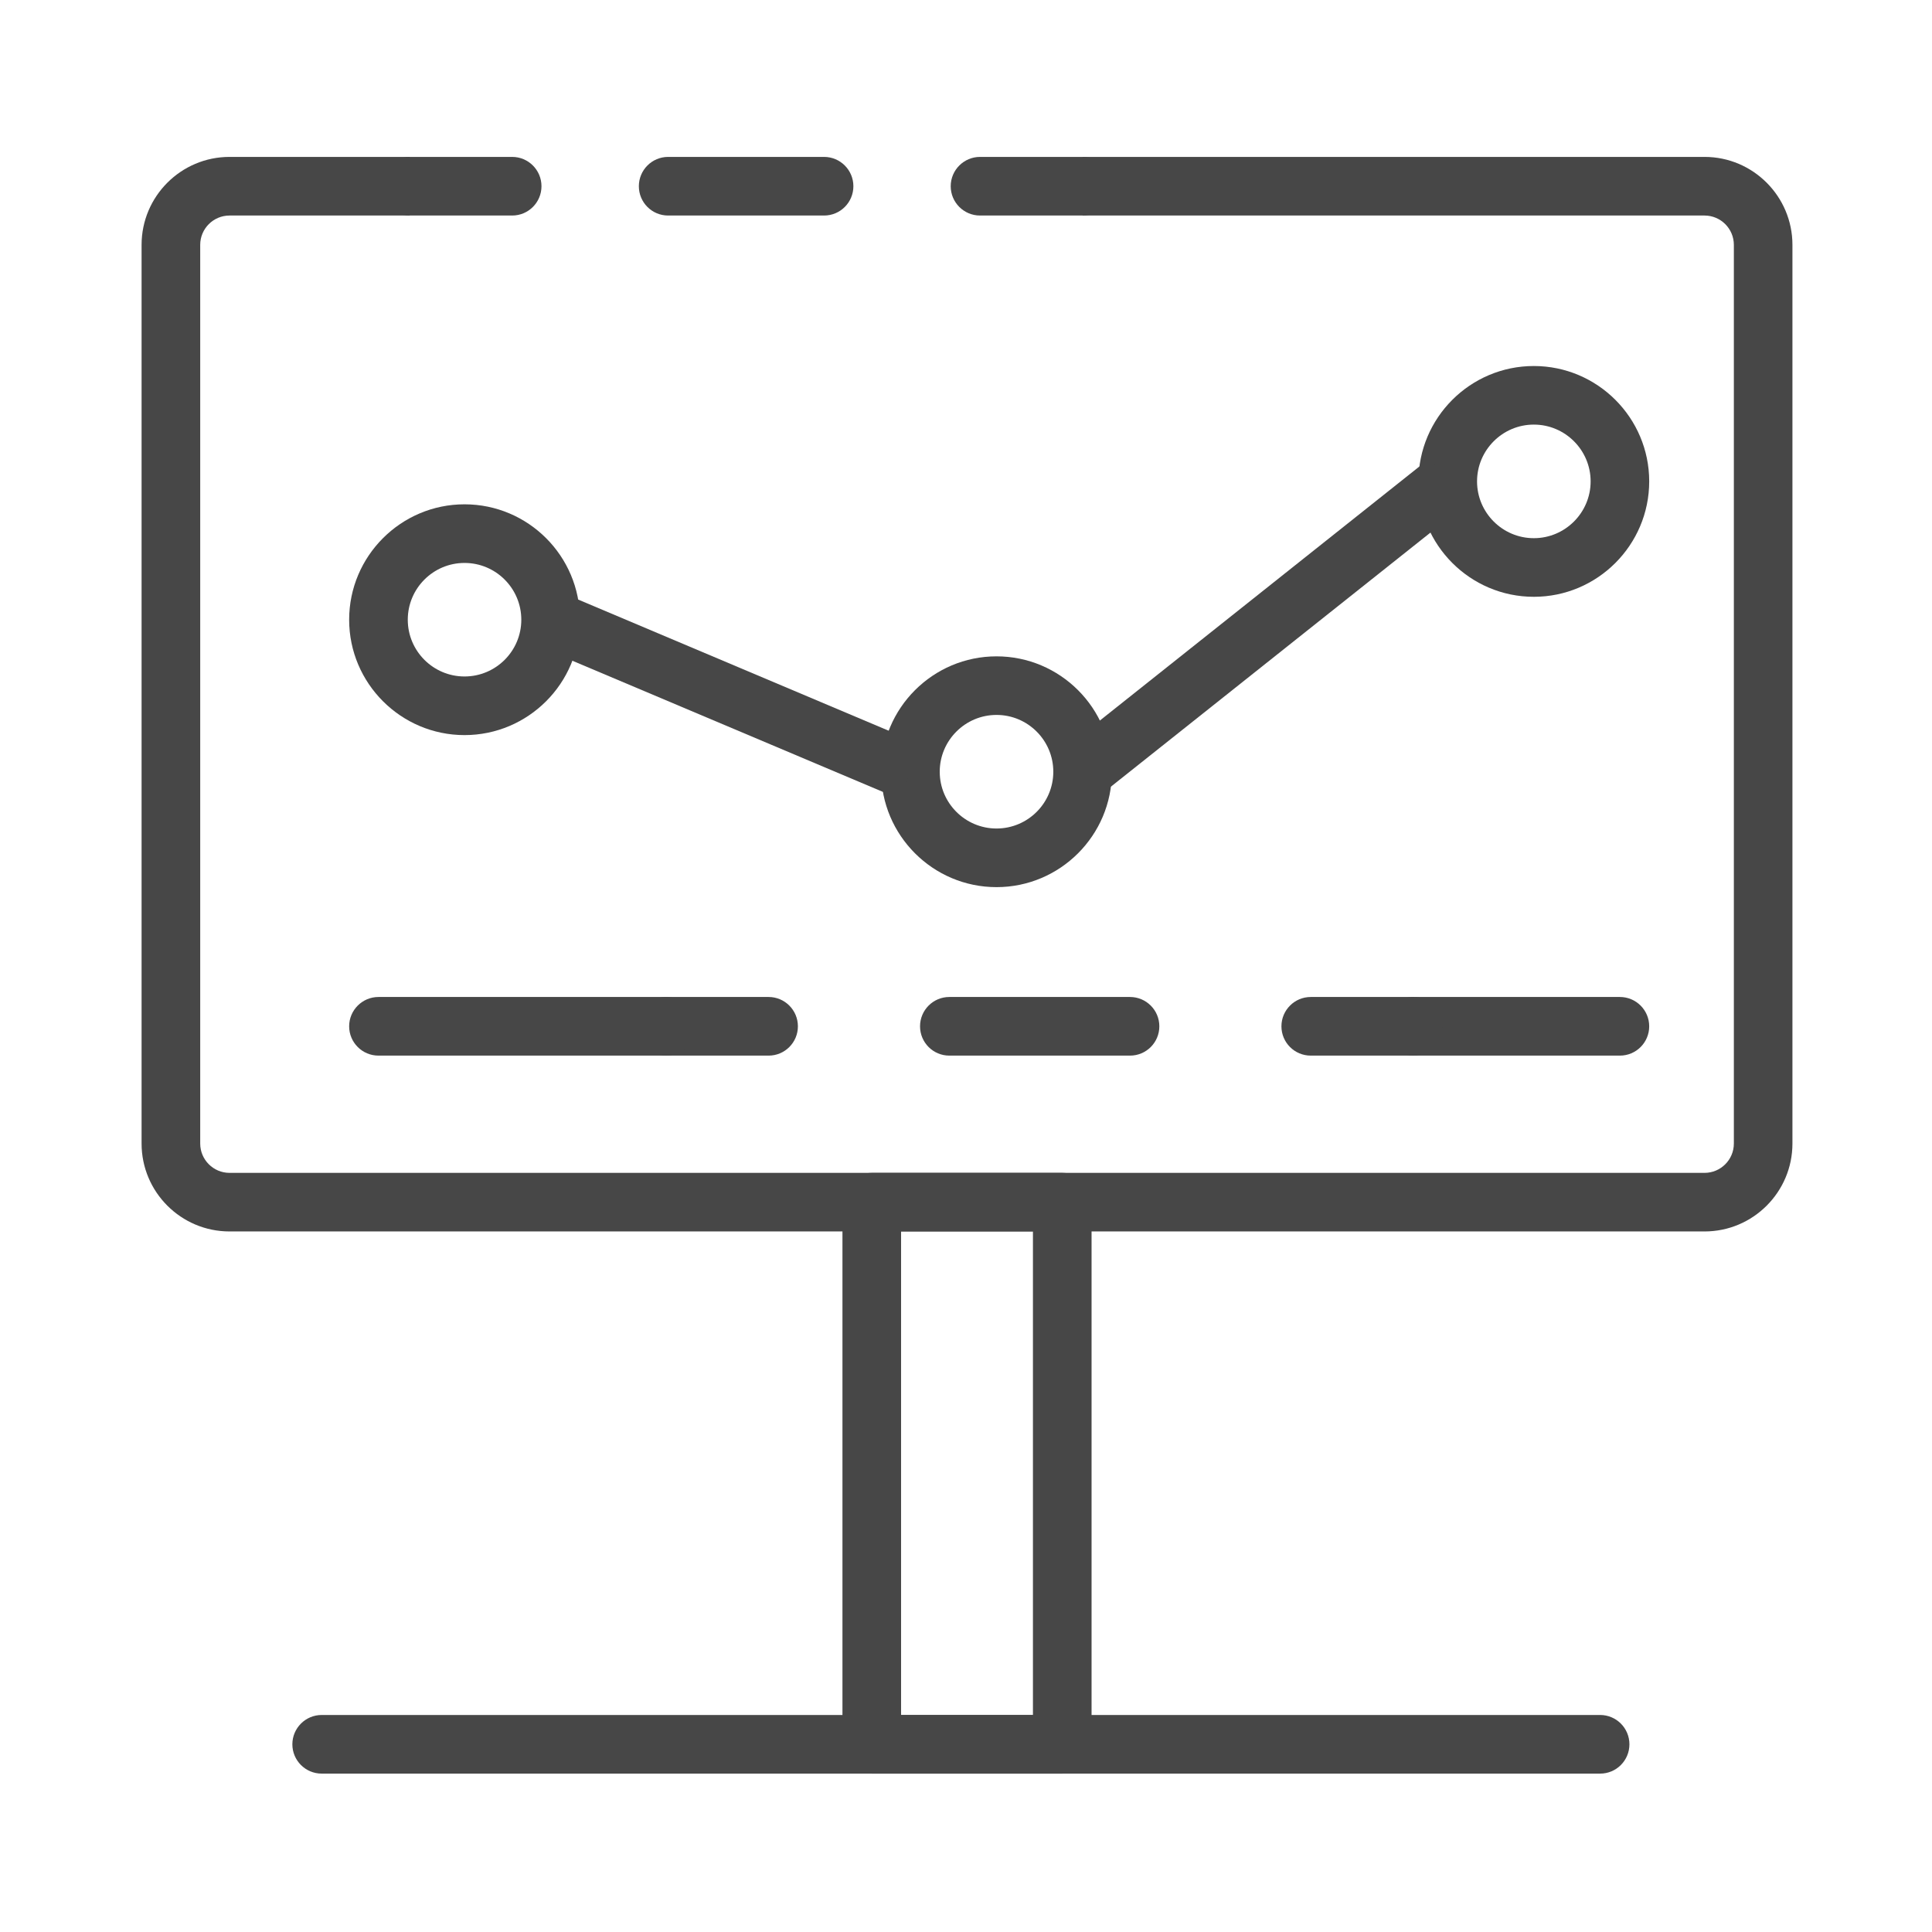 <?xml version="1.0" encoding="UTF-8" standalone="no"?>
<!DOCTYPE svg PUBLIC "-//W3C//DTD SVG 1.1//EN" "http://www.w3.org/Graphics/SVG/1.1/DTD/svg11.dtd">
<svg width="100%" height="100%" viewBox="0 0 24 24" version="1.1" xmlns="http://www.w3.org/2000/svg" xmlns:xlink="http://www.w3.org/1999/xlink" xml:space="preserve" xmlns:serif="http://www.serif.com/" style="fill-rule:evenodd;clip-rule:evenodd;stroke-linejoin:round;stroke-miterlimit:2;">
    <g transform="matrix(1,0,0,1,-7313,-2714)">
        <g id="Artboard17" transform="matrix(0.4,0,0,0.4,4343.8,1625.6)">
            <rect x="7423" y="2721" width="60" height="60" style="fill:none;"/>
            <g transform="matrix(2.003,0,0,2.003,7050.18,2494.99)">
                <g transform="matrix(0.75,0,0,0.75,187.312,78.031)">
                    <path d="M33.663,71.864L3.17,71.864C2.167,71.864 1.352,71.049 1.352,70.047L1.352,51.468C1.352,50.466 2.167,49.65 3.17,49.65L6.893,49.65L6.893,50.862L3.17,50.862C2.836,50.862 2.564,51.134 2.564,51.468L2.564,70.047C2.564,70.381 2.836,70.653 3.17,70.653L33.663,70.653C33.997,70.653 34.269,70.381 34.269,70.047L34.269,51.468C34.269,51.134 33.997,50.862 33.663,50.862L20.806,50.862L20.806,49.65L33.663,49.65C34.665,49.65 35.48,50.466 35.48,51.468L35.48,70.047C35.48,71.049 34.665,71.864 33.663,71.864Z" style="fill:rgb(71,71,71);fill-rule:nonzero;"/>
                </g>
                <g transform="matrix(0.75,0,0,0.75,187.312,78.031)">
                    <path d="M9.013,50.862L6.893,50.862C6.558,50.862 6.287,50.591 6.287,50.256C6.287,49.922 6.558,49.65 6.893,49.65L9.013,49.65C9.348,49.65 9.619,49.922 9.619,50.256C9.619,50.591 9.348,50.862 9.013,50.862Z" style="fill:rgb(71,71,71);fill-rule:nonzero;"/>
                </g>
                <g transform="matrix(0.75,0,0,0.75,187.312,78.031)">
                    <path d="M15.461,50.862L12.237,50.862C11.903,50.862 11.632,50.591 11.632,50.256C11.632,49.922 11.903,49.65 12.237,49.65L15.461,49.65C15.796,49.65 16.067,49.922 16.067,50.256C16.067,50.591 15.796,50.862 15.461,50.862Z" style="fill:rgb(71,71,71);fill-rule:nonzero;"/>
                </g>
                <g transform="matrix(0.75,0,0,0.75,187.312,78.031)">
                    <path d="M20.806,50.862L18.685,50.862C18.351,50.862 18.079,50.591 18.079,50.256C18.079,49.922 18.351,49.65 18.685,49.65L20.806,49.65C21.14,49.65 21.411,49.922 21.411,50.256C21.411,50.591 21.14,50.862 20.806,50.862Z" style="fill:rgb(71,71,71);fill-rule:nonzero;"/>
                </g>
                <g transform="matrix(0.75,0,0,0.75,187.312,78.031)">
                    <path d="M8.028,58.044C7.381,58.044 6.855,58.57 6.855,59.218C6.855,59.865 7.381,60.391 8.028,60.391C8.676,60.391 9.202,59.865 9.202,59.218C9.202,58.57 8.676,58.044 8.028,58.044ZM8.028,61.603C6.714,61.603 5.643,60.533 5.643,59.218C5.643,57.902 6.714,56.832 8.028,56.832C9.344,56.832 10.414,57.902 10.414,59.218C10.414,60.533 9.344,61.603 8.028,61.603Z" style="fill:rgb(71,71,71);fill-rule:nonzero;"/>
                </g>
                <g transform="matrix(0.75,0,0,0.75,187.312,78.031)">
                    <path d="M19.026,61.186C18.379,61.186 17.852,61.713 17.852,62.36C17.852,63.008 18.379,63.534 19.026,63.534C19.674,63.534 20.2,63.008 20.2,62.36C20.2,61.713 19.674,61.186 19.026,61.186ZM19.026,64.746C17.711,64.746 16.641,63.676 16.641,62.36C16.641,61.045 17.711,59.975 19.026,59.975C20.341,59.975 21.411,61.045 21.411,62.36C21.411,63.676 20.341,64.746 19.026,64.746Z" style="fill:rgb(71,71,71);fill-rule:nonzero;"/>
                </g>
                <g transform="matrix(0.75,0,0,0.75,187.312,78.031)">
                    <path d="M30.134,55.184C29.487,55.184 28.96,55.711 28.96,56.358C28.96,57.005 29.487,57.532 30.134,57.532C30.781,57.532 31.308,57.005 31.308,56.358C31.308,55.711 30.781,55.184 30.134,55.184ZM30.134,58.744C28.819,58.744 27.749,57.673 27.749,56.358C27.749,55.043 28.819,53.973 30.134,53.973C31.449,53.973 32.519,55.043 32.519,56.358C32.519,57.673 31.449,58.744 30.134,58.744Z" style="fill:rgb(71,71,71);fill-rule:nonzero;"/>
                </g>
                <g transform="matrix(0.75,0,0,0.75,187.312,78.031)">
                    <path d="M17.011,62.918L9.572,59.776L10.044,58.66L17.482,61.802L17.011,62.918Z" style="fill:rgb(71,71,71);fill-rule:nonzero;"/>
                </g>
                <g transform="matrix(0.75,0,0,0.75,187.312,78.031)">
                    <path d="M21.183,62.834L20.428,61.886L27.977,55.884L28.732,56.832L21.183,62.834Z" style="fill:rgb(71,71,71);fill-rule:nonzero;"/>
                </g>
                <g transform="matrix(0.75,0,0,0.75,187.312,78.031)">
                    <path d="M31.913,68.229L27.642,68.229C27.308,68.229 27.036,67.958 27.036,67.623C27.036,67.289 27.308,67.017 27.642,67.017L31.913,67.017C32.248,67.017 32.519,67.289 32.519,67.623C32.519,67.958 32.248,68.229 31.913,68.229Z" style="fill:rgb(71,71,71);fill-rule:nonzero;"/>
                </g>
                <g transform="matrix(0.75,0,0,0.75,187.312,78.031)">
                    <path d="M14.315,68.229L12.194,68.229C11.86,68.229 11.588,67.958 11.588,67.623C11.588,67.289 11.86,67.017 12.194,67.017L14.315,67.017C14.649,67.017 14.92,67.289 14.92,67.623C14.92,67.958 14.649,68.229 14.315,68.229Z" style="fill:rgb(71,71,71);fill-rule:nonzero;"/>
                </g>
                <g transform="matrix(0.75,0,0,0.75,187.312,78.031)">
                    <path d="M21.786,68.229L18.05,68.229C17.716,68.229 17.445,67.958 17.445,67.623C17.445,67.289 17.716,67.017 18.05,67.017L21.786,67.017C22.121,67.017 22.392,67.289 22.392,67.623C22.392,67.958 22.121,68.229 21.786,68.229Z" style="fill:rgb(71,71,71);fill-rule:nonzero;"/>
                </g>
                <g transform="matrix(0.75,0,0,0.75,187.312,78.031)">
                    <path d="M27.642,68.229L25.522,68.229C25.187,68.229 24.916,67.958 24.916,67.623C24.916,67.289 25.187,67.017 25.522,67.017L27.642,67.017C27.977,67.017 28.248,67.289 28.248,67.623C28.248,67.958 27.977,68.229 27.642,68.229Z" style="fill:rgb(71,71,71);fill-rule:nonzero;"/>
                </g>
                <g transform="matrix(0.75,0,0,0.75,187.312,78.031)">
                    <path d="M12.194,68.229L6.249,68.229C5.915,68.229 5.643,67.958 5.643,67.623C5.643,67.289 5.915,67.017 6.249,67.017L12.194,67.017C12.529,67.017 12.8,67.289 12.8,67.623C12.8,67.958 12.529,68.229 12.194,68.229Z" style="fill:rgb(71,71,71);fill-rule:nonzero;"/>
                </g>
                <g transform="matrix(0.75,0,0,0.75,187.312,78.031)">
                    <path d="M17.053,81.86L19.779,81.86L19.779,71.864L17.053,71.864L17.053,81.86ZM20.385,83.072L16.447,83.072C16.112,83.072 15.841,82.801 15.841,82.466L15.841,71.258C15.841,70.924 16.112,70.653 16.447,70.653L20.385,70.653C20.719,70.653 20.991,70.924 20.991,71.258L20.991,82.466C20.991,82.801 20.719,83.072 20.385,83.072Z" style="fill:rgb(71,71,71);fill-rule:nonzero;"/>
                </g>
                <g transform="matrix(0.75,0,0,0.75,187.312,78.031)">
                    <path d="M31.505,83.072L5.075,83.072C4.741,83.072 4.469,82.801 4.469,82.466C4.469,82.132 4.741,81.86 5.075,81.86L31.505,81.86C31.839,81.86 32.11,82.132 32.11,82.466C32.11,82.801 31.839,83.072 31.505,83.072Z" style="fill:rgb(71,71,71);fill-rule:nonzero;"/>
                </g>
            </g>
        </g>
    </g>
</svg>
